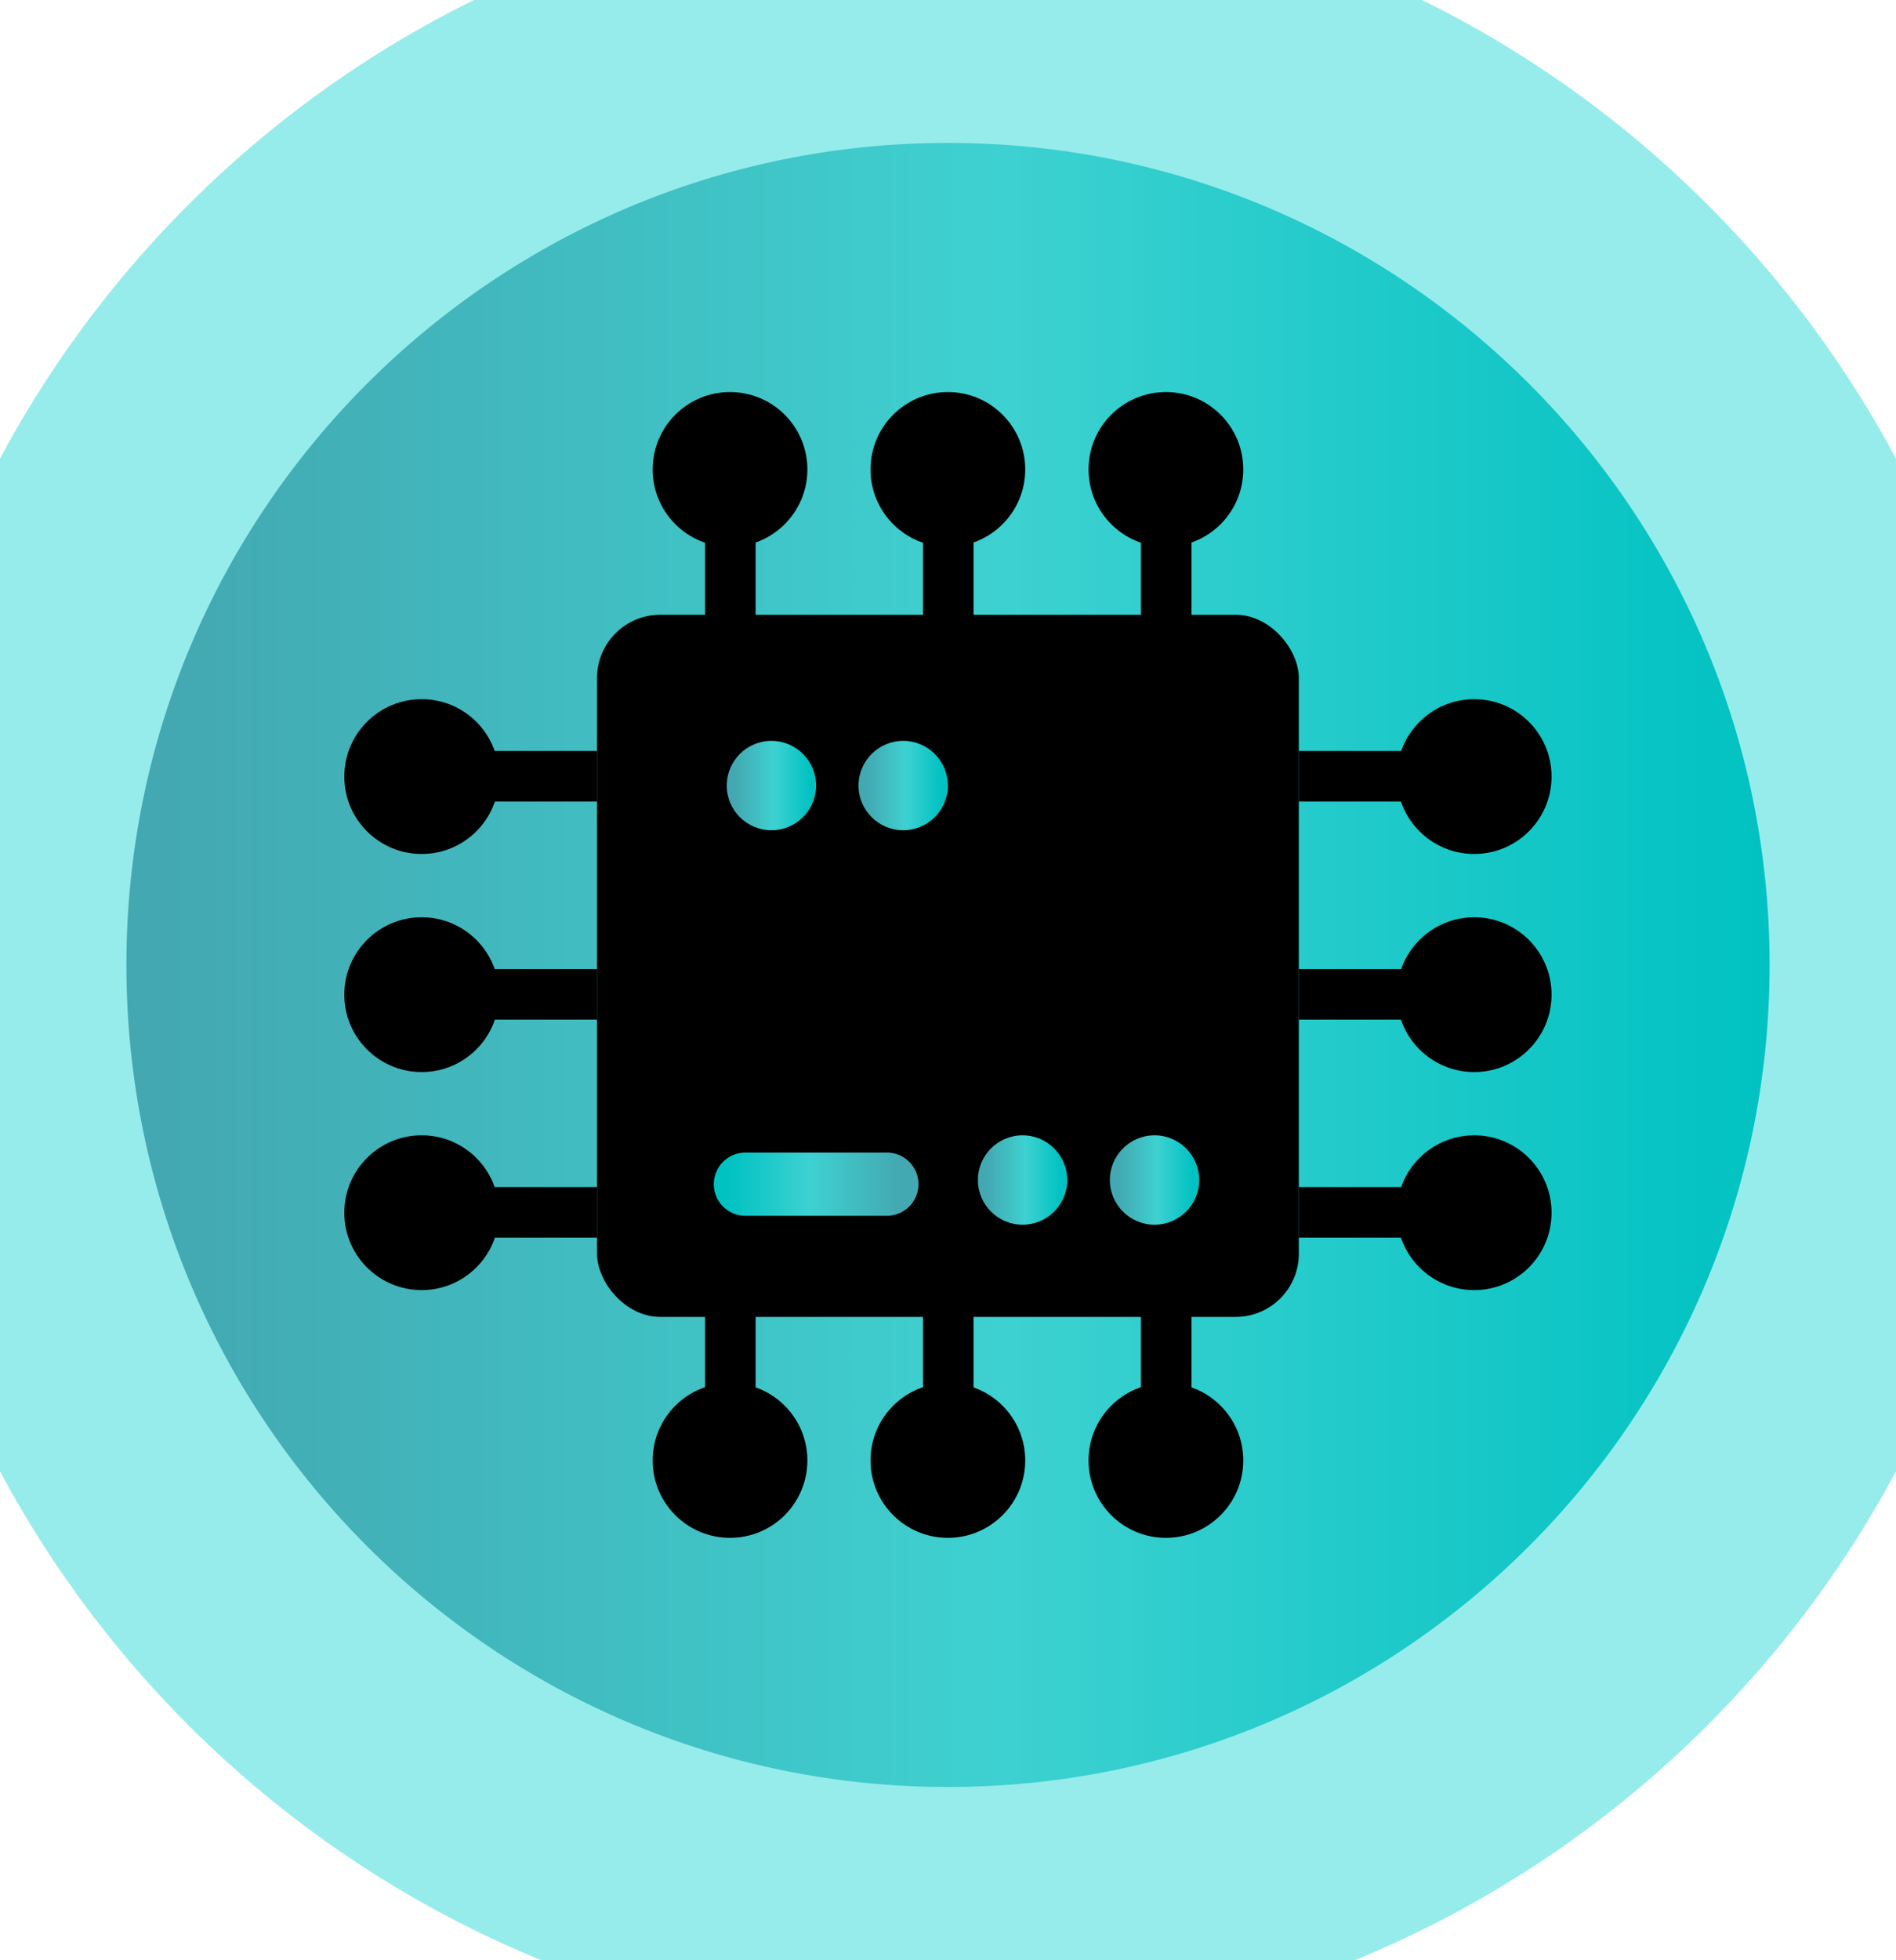 <svg width="30" height="31" viewBox="0 0 30 31" fill="none" xmlns="http://www.w3.org/2000/svg">
<path d="M0 15.26C0 6.975 6.716 0.26 15 0.26V0.26C23.284 0.26 30 6.975 30 15.26V15.26C30 23.544 23.284 30.26 15 30.26V30.26C6.716 30.26 0 23.544 0 15.26V15.26Z" fill="url(#paint0_linear)"/>
<rect x="9.447" y="9.722" width="11.104" height="11.104" rx="1" fill="black"/>
<g clip-path="url(#clip0)">
<circle r="1.224" transform="matrix(1.19249e-08 -1 -1 -1.19249e-08 18.448 23.096)" fill="black"/>
<line y1="-0.4" x2="4.836" y2="-0.4" transform="matrix(1.19249e-08 -1 -1 -1.19249e-08 18.053 23.064)" stroke="black" stroke-width="0.8"/>
<circle r="1.224" transform="matrix(1.19249e-08 -1 -1 -1.19249e-08 14.998 23.096)" fill="black"/>
<line y1="-0.4" x2="4.836" y2="-0.4" transform="matrix(1.19249e-08 -1 -1 -1.19249e-08 14.604 23.064)" stroke="black" stroke-width="0.8"/>
<circle r="1.224" transform="matrix(1.19249e-08 -1 -1 -1.19249e-08 11.551 23.096)" fill="black"/>
<line y1="-0.4" x2="4.836" y2="-0.4" transform="matrix(1.19249e-08 -1 -1 -1.19249e-08 11.156 23.064)" stroke="black" stroke-width="0.8"/>
</g>
<g clip-path="url(#clip1)">
<circle cx="18.448" cy="7.424" r="1.224" transform="rotate(90 18.448 7.424)" fill="black"/>
<line x1="18.453" y1="7.457" x2="18.453" y2="12.293" stroke="black" stroke-width="0.8"/>
<circle cx="14.998" cy="7.424" r="1.224" transform="rotate(90 14.998 7.424)" fill="black"/>
<line x1="15.004" y1="7.457" x2="15.004" y2="12.293" stroke="black" stroke-width="0.8"/>
<circle cx="11.551" cy="7.424" r="1.224" transform="rotate(90 11.551 7.424)" fill="black"/>
<line x1="11.556" y1="7.457" x2="11.556" y2="12.293" stroke="black" stroke-width="0.8"/>
</g>
<g clip-path="url(#clip2)">
<circle cx="6.672" cy="12.281" r="1.224" fill="black"/>
<line x1="6.705" y1="12.276" x2="11.541" y2="12.276" stroke="black" stroke-width="0.8"/>
<circle cx="6.672" cy="15.73" r="1.224" fill="black"/>
<line x1="6.705" y1="15.725" x2="11.541" y2="15.725" stroke="black" stroke-width="0.8"/>
<circle cx="6.672" cy="19.178" r="1.224" fill="black"/>
<line x1="6.705" y1="19.173" x2="11.541" y2="19.173" stroke="black" stroke-width="0.8"/>
</g>
<g clip-path="url(#clip3)">
<circle r="1.224" transform="matrix(-1 0 0 1 23.326 12.281)" fill="black"/>
<line y1="-0.4" x2="4.836" y2="-0.4" transform="matrix(-1 0 0 1 23.293 12.676)" stroke="black" stroke-width="0.8"/>
<circle r="1.224" transform="matrix(-1 0 0 1 23.326 15.73)" fill="black"/>
<line y1="-0.4" x2="4.836" y2="-0.4" transform="matrix(-1 0 0 1 23.293 16.125)" stroke="black" stroke-width="0.8"/>
<circle r="1.224" transform="matrix(-1 0 0 1 23.326 19.178)" fill="black"/>
<line y1="-0.4" x2="4.836" y2="-0.4" transform="matrix(-1 0 0 1 23.293 19.573)" stroke="black" stroke-width="0.8"/>
</g>
<circle cx="12.206" cy="12.423" r="0.707" fill="url(#paint1_linear)"/>
<circle cx="16.18" cy="18.661" r="0.707" fill="url(#paint2_linear)"/>
<circle cx="14.291" cy="12.423" r="0.707" fill="url(#paint3_linear)"/>
<circle cx="18.268" cy="18.661" r="0.707" fill="url(#paint4_linear)"/>
<line x1="14.033" y1="18.727" x2="11.794" y2="18.727" stroke="url(#paint5_linear)" stroke-linecap="round"/>
<path d="M15 28.26C7.82 28.26 2 22.439 2 15.26H-2C-2 24.649 5.611 32.26 15 32.26V28.26ZM28 15.26C28 22.439 22.18 28.26 15 28.26V32.26C24.389 32.26 32 24.649 32 15.26H28ZM15 2.26C22.18 2.26 28 8.08 28 15.26H32C32 5.871 24.389 -1.74 15 -1.74V2.26ZM15 -1.74C5.611 -1.74 -2 5.871 -2 15.26H2C2 8.08 7.82 2.26 15 2.26V-1.74Z" fill="#95ECEB"/>
<defs>
<linearGradient id="paint0_linear" x1="2.632" y1="30.26" x2="28.012" y2="30.26" gradientUnits="userSpaceOnUse">
<stop stop-color="#43A8B1"/>
<stop offset="0.432" stop-color="#3FCACB"/>
<stop offset="0.521" stop-color="#3ED1D1"/>
<stop offset="1" stop-color="#00C2C2"/>
</linearGradient>
<linearGradient id="paint1_linear" x1="11.622" y1="13.131" x2="12.819" y2="13.131" gradientUnits="userSpaceOnUse">
<stop stop-color="#43A8B1"/>
<stop offset="0.432" stop-color="#3FCACB"/>
<stop offset="0.521" stop-color="#3ED1D1"/>
<stop offset="1" stop-color="#00C2C2"/>
</linearGradient>
<linearGradient id="paint2_linear" x1="15.597" y1="19.369" x2="16.794" y2="19.369" gradientUnits="userSpaceOnUse">
<stop stop-color="#43A8B1"/>
<stop offset="0.432" stop-color="#3FCACB"/>
<stop offset="0.521" stop-color="#3ED1D1"/>
<stop offset="1" stop-color="#00C2C2"/>
</linearGradient>
<linearGradient id="paint3_linear" x1="13.708" y1="13.131" x2="14.905" y2="13.131" gradientUnits="userSpaceOnUse">
<stop stop-color="#43A8B1"/>
<stop offset="0.432" stop-color="#3FCACB"/>
<stop offset="0.521" stop-color="#3ED1D1"/>
<stop offset="1" stop-color="#00C2C2"/>
</linearGradient>
<linearGradient id="paint4_linear" x1="17.685" y1="19.369" x2="18.882" y2="19.369" gradientUnits="userSpaceOnUse">
<stop stop-color="#43A8B1"/>
<stop offset="0.432" stop-color="#3FCACB"/>
<stop offset="0.521" stop-color="#3ED1D1"/>
<stop offset="1" stop-color="#00C2C2"/>
</linearGradient>
<linearGradient id="paint5_linear" x1="14.249" y1="17.227" x2="11.508" y2="17.227" gradientUnits="userSpaceOnUse">
<stop stop-color="#43A8B1"/>
<stop offset="0.432" stop-color="#3FCACB"/>
<stop offset="0.521" stop-color="#3ED1D1"/>
<stop offset="1" stop-color="#00C2C2"/>
</linearGradient>
<clipPath id="clip0">
<rect width="4" height="9.346" fill="white" transform="matrix(1.19249e-08 -1 -1 -1.19249e-08 19.672 24.321)"/>
</clipPath>
<clipPath id="clip1">
<rect width="4" height="9.346" fill="white" transform="translate(19.672 6.199) rotate(90)"/>
</clipPath>
<clipPath id="clip2">
<rect width="4" height="9.346" fill="white" transform="translate(5.447 11.057)"/>
</clipPath>
<clipPath id="clip3">
<rect width="4" height="9.346" fill="white" transform="matrix(-1 0 0 1 24.551 11.057)"/>
</clipPath>
</defs>
</svg>
